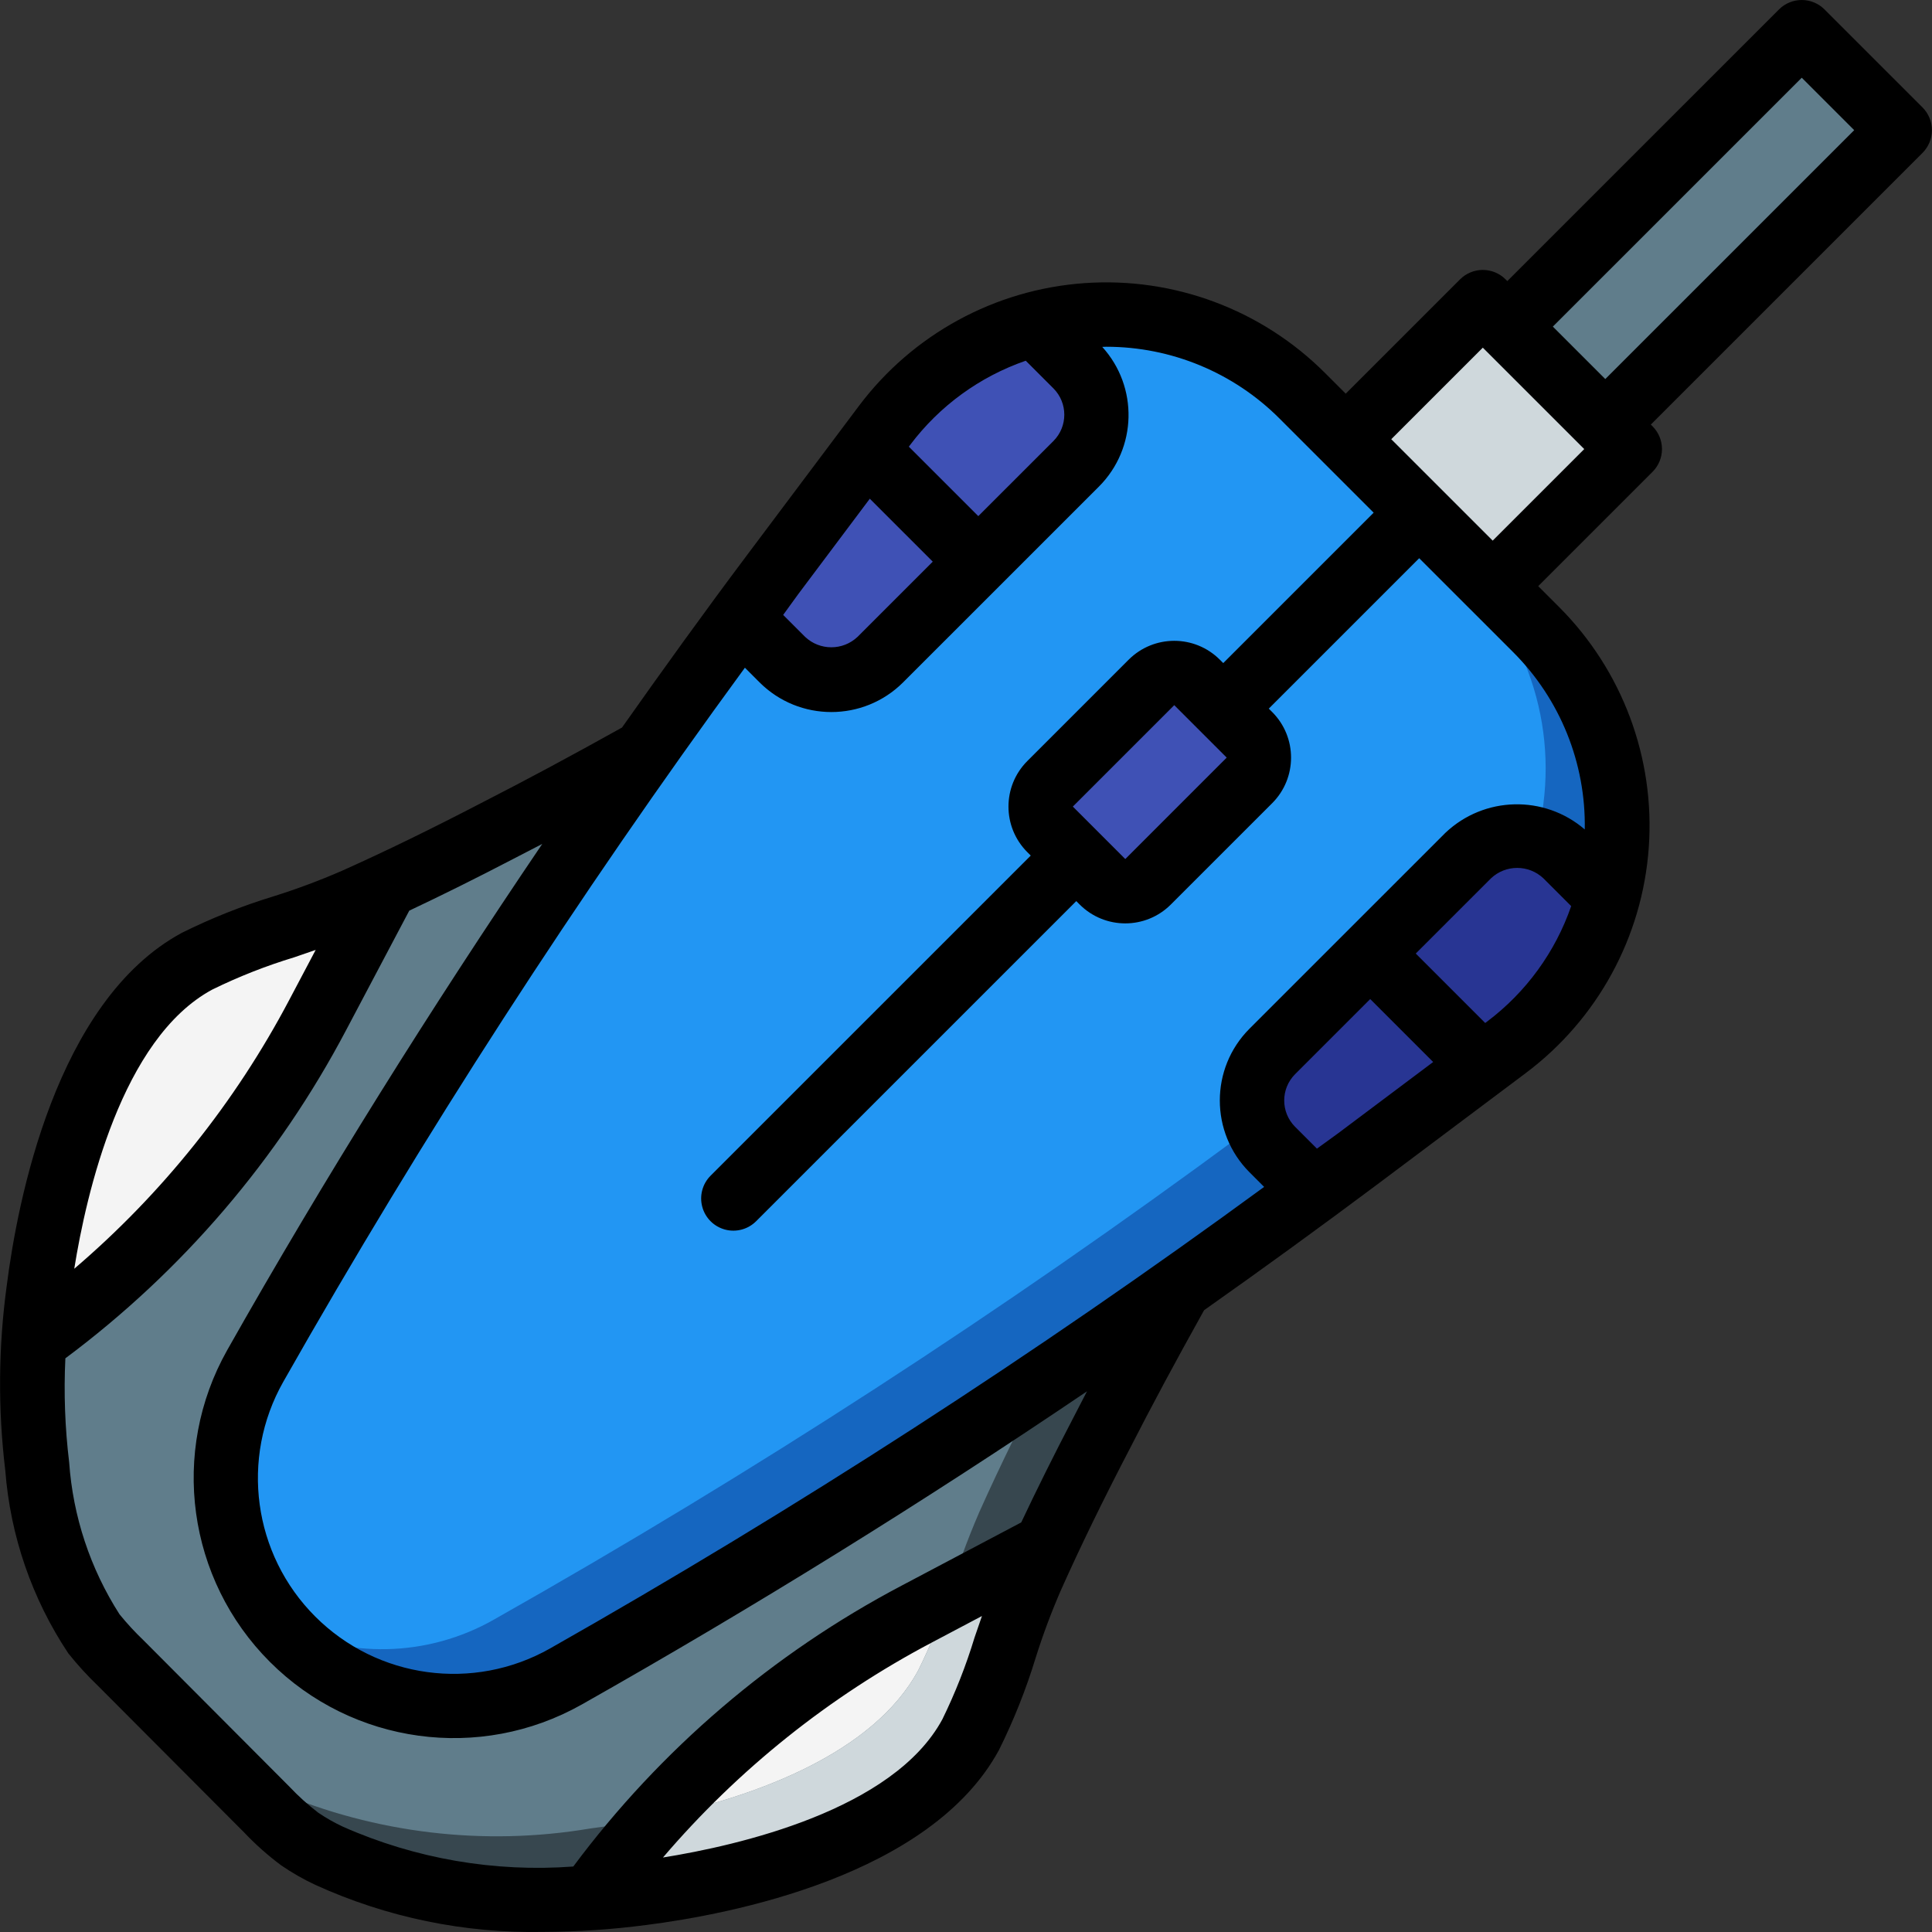 <?xml version="1.0" encoding="iso-8859-1"?>
<!-- Generator: Adobe Illustrator 19.0.0, SVG Export Plug-In . SVG Version: 6.00 Build 0)  -->
<svg version="1.1" id="Capa_1" xmlns="http://www.w3.org/2000/svg" xmlns:xlink="http://www.w3.org/1999/xlink" x="0px" y="0px"
	 viewBox="0 0 512.025 512.025" style="enable-background:new 0 0 512.025 512.025;" xml:space="preserve">
<rect x="0" y="0" width="512.025" height="512.025" fill="#333333" stroke="none"/>
<g>
	<g transform="translate(1 1)">
		
			<rect x="422.155" y="0.229" transform="matrix(-0.707 -0.707 0.707 -0.707 702.885 430.104)" style="fill:#607D8B;" width="36.719" height="138.521"/>
		<path style="fill:#CFD8DC;" d="M398.01,85.1l26.881,26.878c3.333,3.332,3.333,8.735,0.001,12.068l-35.219,35.222l-38.949-38.946
			l35.219-35.222C389.275,81.768,394.678,81.768,398.01,85.1z"/>
		<path style="fill:#37474F;" d="M311.582,340.418c-7.083,12.715-13.995,25.429-20.651,38.485
			c-6.485,12.459-12.715,25.003-18.517,37.973c-6.144,13.397-9.301,28.843-16.128,41.813c-14.592,27.051-58.539,38.4-87.04,41.984
			c-28.046,4.699-56.851,1.295-83.029-9.813c-2.727-1.308-5.351-2.82-7.851-4.523c-3.102-2.354-6.012-4.951-8.704-7.765
			c-12.885-12.885-25.771-25.941-38.656-38.827c-2.545-2.44-4.939-5.034-7.168-7.765c-1.602-2.111-3.002-4.368-4.181-6.741
			c-5.847-11.784-9.491-24.538-10.752-37.632c-1.892-15.566-1.778-31.311,0.341-46.848c3.669-28.587,14.933-72.448,41.984-87.04
			c12.971-6.912,28.501-9.984,41.899-16.128c12.885-5.803,25.515-12.032,37.973-18.517c12.971-6.656,25.771-13.54,38.4-20.651
			L296.563,325.4L311.582,340.418z"/>
		<path style="fill:#607D8B;" d="M296.563,325.4c-6.741,12.032-13.227,24.064-19.541,36.437
			c-6.485,12.459-12.715,25.003-18.517,37.973c-3.178,7.378-5.941,14.927-8.277,22.613c-2.143,6.584-4.767,13.001-7.851,19.2
			c-11.861,22.016-43.179,33.621-69.803,39.083c-6.059,1.28-11.947,2.219-17.237,2.901c-28.018,4.705-56.797,1.3-82.944-9.813
			c-2.754-1.308-5.407-2.82-7.936-4.523c-3.092-2.334-5.976-4.932-8.619-7.765c-12.117-12.032-24.064-24.235-36.181-36.267
			c-5.847-11.784-9.491-24.538-10.752-37.632c-1.892-15.566-1.778-31.311,0.341-46.848c3.669-28.587,14.933-72.448,41.984-87.04
			c12.971-6.912,28.501-9.984,41.899-16.128c12.885-5.803,25.515-12.032,37.973-18.517c12.971-6.656,25.771-13.54,38.4-20.651
			L296.563,325.4z"/>
		<path style="fill:#1566C0;" d="M425.16,236.738c-4.201,15.939-13.675,29.985-26.88,39.851l-6.485,4.864L358.771,306.2
			c-3.84,2.901-7.68,5.717-11.52,8.533C283.829,361.6,217.6,404.546,148.936,443.33c-9.049,5.151-19.284,7.857-29.696,7.851
			c-16.039-0.023-31.413-6.406-42.752-17.749c-1.257-1.224-2.427-2.536-3.499-3.925c-16.212-19.279-18.73-46.605-6.315-68.523
			c38.923-68.553,81.863-134.744,128.597-198.229c2.816-3.84,5.632-7.68,8.533-11.52l24.747-33.024l4.864-6.485
			c22.135-29.351,62.529-37.874,94.635-19.968c5.891,3.264,11.292,7.343,16.043,12.117l62.037,62.037
			C424.699,184.41,431.957,211.425,425.16,236.738z"/>
		<path style="fill:#2296F3;" d="M406.131,221.634c-4.201,15.939-13.675,29.985-26.88,39.851l-6.485,4.864l-33.024,24.747
			c-3.84,2.901-7.68,5.717-11.52,8.533c-63.422,46.867-129.651,89.813-198.315,128.597c-17.544,9.993-38.942,10.474-56.917,1.28
			c-16.212-19.279-18.73-46.605-6.315-68.523c38.923-68.553,81.863-134.744,128.597-198.229c2.816-3.84,5.632-7.68,8.533-11.52
			l24.747-33.024l4.864-6.485c22.135-29.351,62.529-37.874,94.635-19.968l59.051,59.051
			C405.669,169.306,412.928,196.321,406.131,221.634z"/>
		<path style="fill:#3F51B5;" d="M284.275,121.88l-26.027,25.941l-29.611-29.611h-0.085l4.864-6.485
			c9.821-13.195,23.848-22.646,39.765-26.795l11.093,11.008C291.358,103.135,291.358,114.683,284.275,121.88z"/>
		<path style="fill:#283593;" d="M425.16,236.738c-4.201,15.939-13.675,29.985-26.88,39.851l-6.485,4.864v-0.085l-29.696-29.696
			l26.027-25.941c7.197-7.083,18.745-7.083,25.941,0l11.008,11.008H425.16z"/>
		<path style="fill:#3F51B5;" d="M258.248,147.821l-25.941,26.027c-7.197,7.083-18.745,7.083-25.941,0l-11.093-11.093
			c2.816-3.84,5.632-7.68,8.533-11.52l24.747-33.024h0.085L258.248,147.821z"/>
		<path style="fill:#283593;" d="M391.795,281.368v0.085L358.771,306.2c-3.84,2.901-7.68,5.717-11.52,8.533l-11.093-11.093
			c-3.442-3.439-5.376-8.105-5.376-12.971s1.934-9.532,5.376-12.971l25.941-26.027L391.795,281.368z"/>
		<path style="fill:#F4F4F4;" d="M101.235,233.752v0.085L83.23,267.97c-18.093,34.299-43.848,63.966-75.264,86.699H7.88
			c0.341-4.608,0.768-9.301,1.365-13.909c3.669-28.587,14.933-72.448,41.984-87.04c12.971-6.912,28.501-9.984,41.899-16.128
			C95.859,236.397,98.504,235.117,101.235,233.752z"/>
		<path style="fill:#CFD8DC;" d="M276.254,408.77c-1.365,2.645-2.645,5.376-3.84,8.107c-6.144,13.397-9.301,28.843-16.128,41.813
			c-14.592,27.051-58.539,38.4-87.04,41.984c-4.608,0.597-9.216,1.024-13.909,1.365v-0.085c5.343-7.401,11.097-14.494,17.237-21.248
			c26.624-5.461,57.941-17.067,69.803-39.083c3.083-6.199,5.707-12.616,7.851-19.2l25.856-13.739L276.254,408.77z"/>
		<path style="fill:#F4F4F4;" d="M250.227,422.424c-2.143,6.584-4.767,13.001-7.851,19.2
			c-11.861,22.016-43.179,33.621-69.803,39.083c19.751-21.942,43.241-40.202,69.376-53.931L250.227,422.424z"/>
		<path style="fill:#3F51B5;" d="M316.249,179.835l13.897,13.896c3.333,3.332,3.333,8.735,0.001,12.068l-26.88,26.883
			c-3.332,3.333-8.735,3.333-12.068,0.001l-13.897-13.896c-3.333-3.332-3.333-8.735-0.001-12.068l26.88-26.883
			C307.513,176.503,312.917,176.503,316.249,179.835z"/>
	</g>
	<path d="M512.006,34.496c-0.001-2.263-0.9-4.433-2.5-6.033L483.539,2.5c-1.6-1.601-3.77-2.5-6.033-2.5s-4.434,0.899-6.033,2.5
		l-72.002,71.994l-0.457-0.457c-1.6-1.601-3.77-2.5-6.033-2.5c-2.263,0-4.434,0.899-6.033,2.5l-30.3,30.296l-5.496-5.495
		c-16.805-16.801-40.073-25.484-63.776-23.8c-23.703,1.684-45.509,13.57-59.77,32.579l-29.642,39.521
		c-11.263,15.015-22.261,30.291-33.12,45.68c-13.522,7.537-25.542,13.989-36.68,19.675c-13.758,7.162-26.033,13.141-37.596,18.313
		c-5.884,2.559-11.899,4.804-18.021,6.725c-8.366,2.553-16.508,5.792-24.342,9.683c-33.446,18.041-43.6,71.383-46.413,93.458
		c-2.227,16.273-2.357,32.765-0.387,49.071c1.333,17.3,7.078,33.969,16.688,48.417c2.433,3.048,5.065,5.93,7.879,8.629L64.66,485.6
		c3.034,3.205,6.339,6.141,9.879,8.775c2.862,1.964,5.88,3.689,9.025,5.158c18.948,8.633,39.595,12.892,60.413,12.463
		c9.132-0.028,18.254-0.639,27.308-1.829c22.096-2.813,75.437-12.962,93.512-46.463c3.881-7.822,7.113-15.949,9.663-24.3
		c1.928-6.144,4.184-12.181,6.758-18.083c5.142-11.504,11.121-23.775,18.308-37.579c5.654-11.079,11.921-22.759,19.586-36.505
		c15.421-10.878,30.669-21.952,45.743-33.22l39.525-29.638v-0.004c19.011-14.257,30.899-36.062,32.584-59.765
		c1.684-23.703-7.001-46.971-23.805-63.772l-5.494-5.493l30.298-30.298c1.601-1.6,2.5-3.77,2.5-6.033c0-2.263-0.899-4.433-2.5-6.033
		l-0.456-0.456l71.997-71.994C511.106,38.929,512.005,36.759,512.006,34.496z M271.846,95.598l7.36,7.36
		c3.811,3.85,3.811,10.05,0,13.9l-19.934,19.929l-18.409-18.406l0.393-0.523C249.011,107.561,259.662,99.811,271.846,95.598z
		 M230.52,132.172l16.683,16.681l-19.935,19.93c-3.9,3.683-9.996,3.683-13.896,0l-5.813-5.813c1.373-1.844,2.676-3.754,4.054-5.592
		L230.52,132.172z M56.252,262.262c6.996-3.432,14.259-6.291,21.717-8.55c1.881-0.629,3.791-1.306,5.694-1.962l-7.007,13.258
		c-14.31,27.139-33.645,51.314-56.976,71.238C22.858,316.396,32.213,275.229,56.252,262.262z M249.751,455.65
		c-13.004,24.102-54.197,33.455-74.049,36.632c19.926-23.334,44.105-42.67,71.249-56.978l13.291-7.024
		c-0.657,1.906-1.336,3.822-1.966,5.704C256.021,441.422,253.17,448.668,249.751,455.65z M284.36,375.925
		c-5.128,9.842-9.642,18.929-13.706,27.547l-31.681,16.745c-34.207,18.011-63.948,43.451-87.04,74.455
		c-20.893,1.558-41.849-2.06-61.01-10.534c-2.296-1.068-4.501-2.319-6.596-3.742c-2.714-2.079-5.256-4.374-7.6-6.862l-38.688-38.813
		c-2.264-2.162-4.39-4.465-6.362-6.896c-7.755-12.097-12.345-25.949-13.346-40.283c-1.11-9.14-1.446-18.356-1.006-27.553
		c30.982-23.09,56.409-52.816,74.418-87.002l16.725-31.643c8.632-4.072,17.709-8.578,27.516-13.686
		c2.52-1.285,5.109-2.63,7.727-3.997c-29.584,43.671-57.657,88.45-83.493,134.151c-15.198,26.96-10.573,60.743,11.311,82.627
		c21.884,21.884,55.667,26.508,82.627,11.311c45.566-25.755,90.367-53.533,133.924-83.018
		C286.815,371.157,285.562,373.567,284.36,375.925z M354.614,300.362c-1.839,1.379-3.75,2.682-5.595,4.055l-5.814-5.814
		c-3.811-3.848-3.811-10.048,0-13.896l19.935-19.932l16.681,16.681L354.614,300.362z M394.139,270.721l-0.526,0.395l-18.405-18.405
		l19.935-19.932c3.9-3.683,9.996-3.683,13.896,0l7.361,7.361C412.188,252.322,404.437,262.969,394.139,270.721z M420,219.822
		c-10.717-9.214-26.667-8.829-36.928,0.89l-51.933,51.925c-10.478,10.513-10.478,27.52,0,38.033l3.889,3.889
		c-60.672,44.407-123.87,85.254-189.277,122.336c-20.284,11.471-45.729,8.005-62.206-8.473
		c-16.478-16.478-19.943-41.922-8.473-62.206c37.085-65.4,77.935-128.591,122.345-189.255l3.888,3.889
		c10.513,10.478,27.52,10.478,38.033,0l51.933-51.925c10.087-10.137,10.461-26.401,0.851-36.991
		c0.358-0.006,0.717-0.038,1.075-0.038c17.211,0,33.718,6.837,45.887,19.008l11.526,11.525l0.003,0.005l13.44,13.439l-39.864,39.862
		l-0.922-0.921c-6.671-6.645-17.46-6.643-24.129,0.004l-26.879,26.879c-6.654,6.67-6.654,17.467,0,24.137l0.912,0.912
		l-84.849,84.842c-2.156,2.156-2.997,5.297-2.208,8.242c0.789,2.944,3.089,5.244,6.033,6.033c2.944,0.789,6.086-0.053,8.242-2.208
		l84.849-84.842l0.917,0.917l0.004,0.004c6.671,6.646,17.461,6.644,24.129-0.004l26.888-26.883
		c6.647-6.672,6.645-17.463-0.004-24.133l-0.915-0.914l39.864-39.86l13.443,13.441l0.008,0.005l11.521,11.52
		C413.491,185.337,420.314,202.267,420,219.822z M284.327,213.762l26.879-26.879l13.9,13.9l-26.879,26.883l-0.009-0.009
		L284.327,213.762z M395.598,143.278l-26.883-26.879l24.266-24.261l13.442,13.438l12.983,12.983l0.012,0.008l0.446,0.446
		L395.598,143.278z M425.439,100.458l-6.951-6.95l-6.95-6.95L477.505,20.6l13.9,13.896L425.439,100.458z"/>
</g>
<g>
</g>
<g>
</g>
<g>
</g>
<g>
</g>
<g>
</g>
<g>
</g>
<g>
</g>
<g>
</g>
<g>
</g>
<g>
</g>
<g>
</g>
<g>
</g>
<g>
</g>
<g>
</g>
<g>
</g>
</svg>
